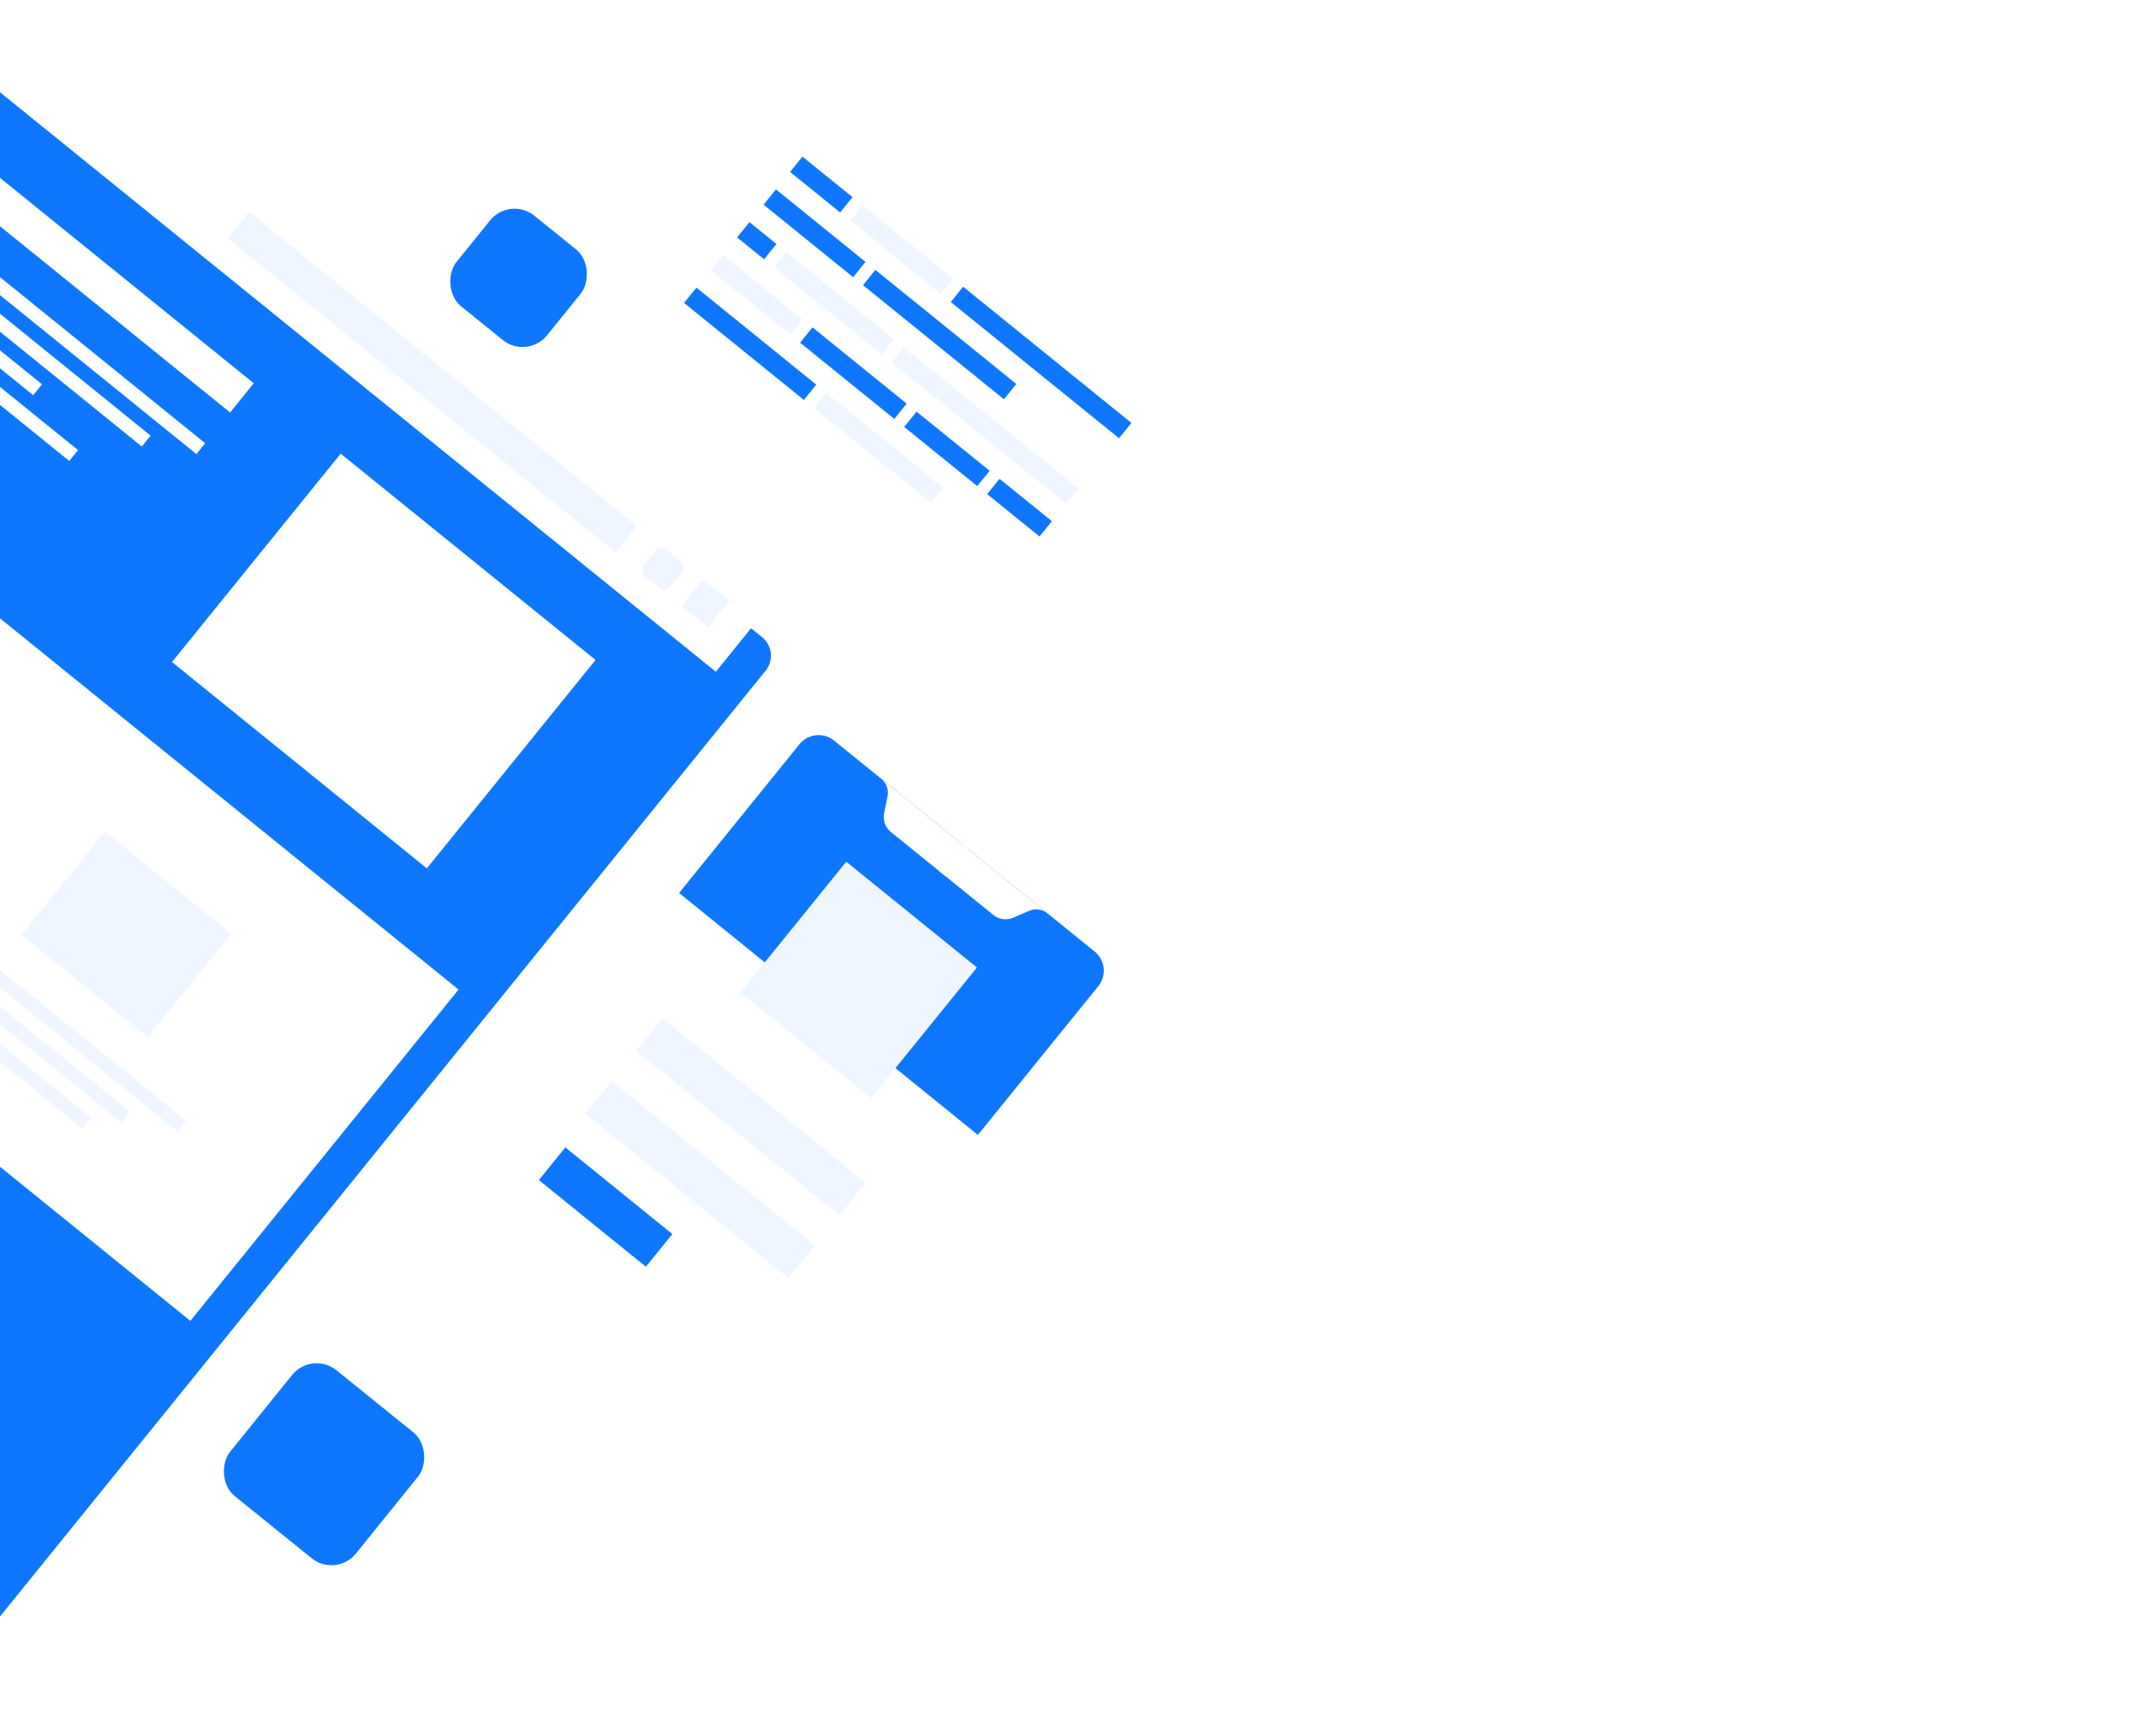 <svg xmlns="http://www.w3.org/2000/svg" xmlns:xlink="http://www.w3.org/1999/xlink" width="1771.706" height="1436.309" viewBox="698 25 1771.706 1436.309"><defs><style>.a39{fill:#0e77ff;}.b39{fill:#fff;}.c39{fill:#f0f6ff;}.d39{filter:url(#m);}.e39{filter:url(#k);}.f39{filter:url(#i39);}.g39{filter:url(#g);}.h39{filter:url(#e39);}.i39{filter:url(#c39);}.j39{filter:url(#a39);}</style><filter id="a39" x="0" y="0" width="1398.986" height="1436.309" filterUnits="userSpaceOnUse"><feOffset dy="40" input="SourceAlpha"/><feGaussianBlur stdDeviation="20" result="b39"/><feFlood flood-color="#0e77ff" flood-opacity="0.149"/><feComposite operator="in" in2="b39"/><feComposite in="SourceGraphic"/></filter><filter id="c39" x="960.511" y="605.013" width="719.213" height="754.823" filterUnits="userSpaceOnUse"><feOffset dy="40" input="SourceAlpha"/><feGaussianBlur stdDeviation="20" result="d"/><feFlood flood-color="#0e77ff" flood-opacity="0.149"/><feComposite operator="in" in2="d"/><feComposite in="SourceGraphic"/></filter><filter id="e39" x="1123.048" y="68.862" width="633.617" height="608.725" filterUnits="userSpaceOnUse"><feOffset dy="40" input="SourceAlpha"/><feGaussianBlur stdDeviation="20" result="f39"/><feFlood flood-color="#0e77ff" flood-opacity="0.149"/><feComposite operator="in" in2="f39"/><feComposite in="SourceGraphic"/></filter><filter id="g" x="1463.87" y="529.592" width="307.836" height="307.836" filterUnits="userSpaceOnUse"><feOffset dy="40" input="SourceAlpha"/><feGaussianBlur stdDeviation="20" result="h39"/><feFlood flood-color="#0e77ff" flood-opacity="0.149"/><feComposite operator="in" in2="h39"/><feComposite in="SourceGraphic"/></filter><filter id="i39" x="999.394" y="127.124" width="255.258" height="255.258" filterUnits="userSpaceOnUse"><feOffset dy="40" input="SourceAlpha"/><feGaussianBlur stdDeviation="20" result="j39"/><feFlood flood-color="#0e77ff" flood-opacity="0.149"/><feComposite operator="in" in2="j39"/><feComposite in="SourceGraphic"/></filter><filter id="k" x="812.079" y="1082.462" width="307.836" height="307.836" filterUnits="userSpaceOnUse"><feOffset dy="40" input="SourceAlpha"/><feGaussianBlur stdDeviation="20" result="l"/><feFlood flood-color="#0e77ff" flood-opacity="0.149"/><feComposite operator="in" in2="l"/><feComposite in="SourceGraphic"/></filter><filter id="m" x="1435.079" y="941.462" width="307.836" height="307.836" filterUnits="userSpaceOnUse"><feOffset dy="40" input="SourceAlpha"/><feGaussianBlur stdDeviation="20" result="n"/><feFlood flood-color="#0e77ff" flood-opacity="0.149"/><feComposite operator="in" in2="n"/><feComposite in="SourceGraphic"/></filter></defs><g transform="translate(714.706 -1141.271)"><g transform="matrix(0.777, 0.629, -0.629, 0.777, 5.369, 1161.271)"><g class="j39" transform="matrix(0.78, -0.63, 0.63, 0.78, -572.19, 437.61)"><path class="a39" d="M19.66,0H776.729a19.66,19.66,0,0,1,19.66,19.66V1029.209a19.66,19.66,0,0,1-19.66,19.66H19.66A19.66,19.66,0,0,1,0,1029.209V19.66A19.66,19.66,0,0,1,19.66,0Z" transform="matrix(0.78, 0.63, -0.63, 0.78, 720.07, 20)"/></g><rect class="b39" width="796.39" height="352.834" transform="translate(0 415.586)"/><path class="b39" d="M796.388,77.122V15.87A15.868,15.868,0,0,0,780.52,0H15.868A15.87,15.87,0,0,0,0,15.87V77.122Z" transform="translate(0.001 0)"/><rect class="c39" width="413.044" height="28.139" transform="translate(256.701 24.436)"/><rect class="c39" width="28.139" height="28.139" transform="translate(739.993 24.436)"/><rect class="c39" width="28.139" height="28.139" rx="5.875" transform="translate(694.591 24.436)"/><rect class="b39" width="271.41" height="221.918" transform="translate(441.441 132.202)"/><rect class="b39" width="271.41" height="31.132" transform="translate(77.432 132.202)"/><rect class="b39" width="102.976" height="34.922" transform="translate(77.432 303.43)"/><rect class="b39" width="271.41" height="11.575" transform="translate(77.432 196.063)"/><rect class="b39" width="232.329" height="11.575" transform="translate(77.432 219.612)"/><rect class="b39" width="135.705" height="11.575" transform="translate(77.432 243.161)"/><rect class="b39" width="193.18" height="11.575" transform="translate(77.432 266.709)"/><g transform="translate(106.828 498.119)"><rect class="c39" width="271.41" height="11.575" transform="translate(0 143.576)"/><rect class="c39" width="189.614" height="11.575" transform="translate(40.898 167.125)"/><rect class="c39" width="145.909" height="11.575" transform="translate(62.751 191.273)"/><rect class="c39" width="134.456" height="109.938" transform="translate(68.477 0)"/></g><g transform="translate(418.151 498.119)"><rect class="c39" width="271.41" height="11.575" transform="translate(0 143.576)"/><rect class="c39" width="189.614" height="11.575" transform="translate(40.898 167.125)"/><rect class="c39" width="145.909" height="11.575" transform="translate(62.751 191.273)"/><rect class="c39" width="134.456" height="109.938" transform="translate(68.477 0)"/></g></g><g transform="matrix(0.777, 0.629, -0.629, 0.777, 657.688, 1766.284)"><g class="i39" transform="matrix(0.78, -0.63, 0.63, 0.78, -1459.88, 377.95)"><rect class="b39" width="318.254" height="559.148" rx="10.294" transform="matrix(0.78, 0.63, -0.63, 0.78, 1372.39, 625.01)"/></g><path class="a39" d="M318.255,178.776V20.345A20.346,20.346,0,0,0,297.909,0H20.347A20.346,20.346,0,0,0,0,20.345V178.776Z" transform="translate(0)"/><g transform="translate(69.695 0)"><path class="b39" d="M0,0H.856A14.922,14.922,0,0,1,14.072,7.995l6.6,12.588a16.127,16.127,0,0,0,14.288,8.643H93.139V0"/><path class="b39" d="M93.139,0h-.858A14.919,14.919,0,0,0,79.067,7.995l-6.6,12.588a16.13,16.13,0,0,1-14.287,8.643H0V0" transform="translate(85.728 0)"/></g><rect class="c39" width="216.278" height="34.805" transform="translate(54.695 267.906)"/><rect class="c39" width="216.278" height="34.805" transform="translate(54.695 334.804)"/><rect class="a39" width="114.01" height="34.805" transform="translate(59.306 401.703)"/><rect class="c39" width="139.175" height="139.175" transform="translate(91.27 71.585)"/></g><g transform="matrix(0.777, 0.629, -0.629, 0.777, 639.606, 1230.133)"><g class="h39" transform="matrix(0.78, -0.63, 0.63, 0.78, -1108.42, 783.24)"><rect class="b39" width="440.526" height="272.14" rx="7.936" transform="matrix(0.78, 0.63, -0.63, 0.78, 1354.31, 88.86)"/></g><g transform="translate(47.396 46.255)"><rect class="a39" width="53.306" height="16.287"/><rect class="c39" width="96.792" height="16.287" transform="translate(63.827 0)"/><rect class="a39" width="179.206" height="16.287" transform="translate(171.14 0)"/><rect class="a39" width="95.389" height="16.287" transform="translate(0 34.874)"/><rect class="a39" width="150.098" height="16.287" transform="translate(105.91 34.874)"/><rect class="c39" width="114.678" height="16.287" transform="translate(39.278 69.747)"/><rect class="a39" width="28.757" height="16.287" transform="translate(0 69.747)"/><rect class="c39" width="185.869" height="16.287" transform="translate(164.477 69.747)"/><rect class="a39" width="100.299" height="16.287" transform="translate(95.389 104.621)"/><rect class="a39" width="77.855" height="16.287" transform="translate(206.21 104.621)"/><rect class="a39" width="55.761" height="16.287" transform="translate(294.585 104.621)"/><rect class="c39" width="84.869" height="16.287" transform="translate(0 104.621)"/><rect class="a39" width="127.654" height="16.287" transform="translate(0 139.495)"/><rect class="c39" width="124.497" height="16.287" transform="translate(138.174 139.495)"/></g></g><g class="g39" transform="matrix(1, 0, 0, 1, -714.71, 1141.27)"><rect class="b39" width="133.552" height="133.552" rx="26" transform="matrix(0.78, 0.63, -0.63, 0.78, 1607.92, 549.59)"/></g><g class="f39" transform="matrix(1, 0, 0, 1, -714.71, 1141.27)"><rect class="a39" width="96.168" height="96.168" rx="26" transform="matrix(0.78, 0.63, -0.63, 0.78, 1119.91, 147.12)"/></g><g class="e39" transform="matrix(1, 0, 0, 1, -714.71, 1141.27)"><rect class="a39" width="133.552" height="133.552" rx="26" transform="matrix(0.78, 0.63, -0.63, 0.78, 956.13, 1102.46)"/></g><g class="d39" transform="matrix(1, 0, 0, 1, -714.71, 1141.27)"><rect class="b39" width="133.552" height="133.552" rx="26" transform="matrix(0.78, 0.63, -0.63, 0.78, 1579.13, 961.46)"/></g></g></svg>